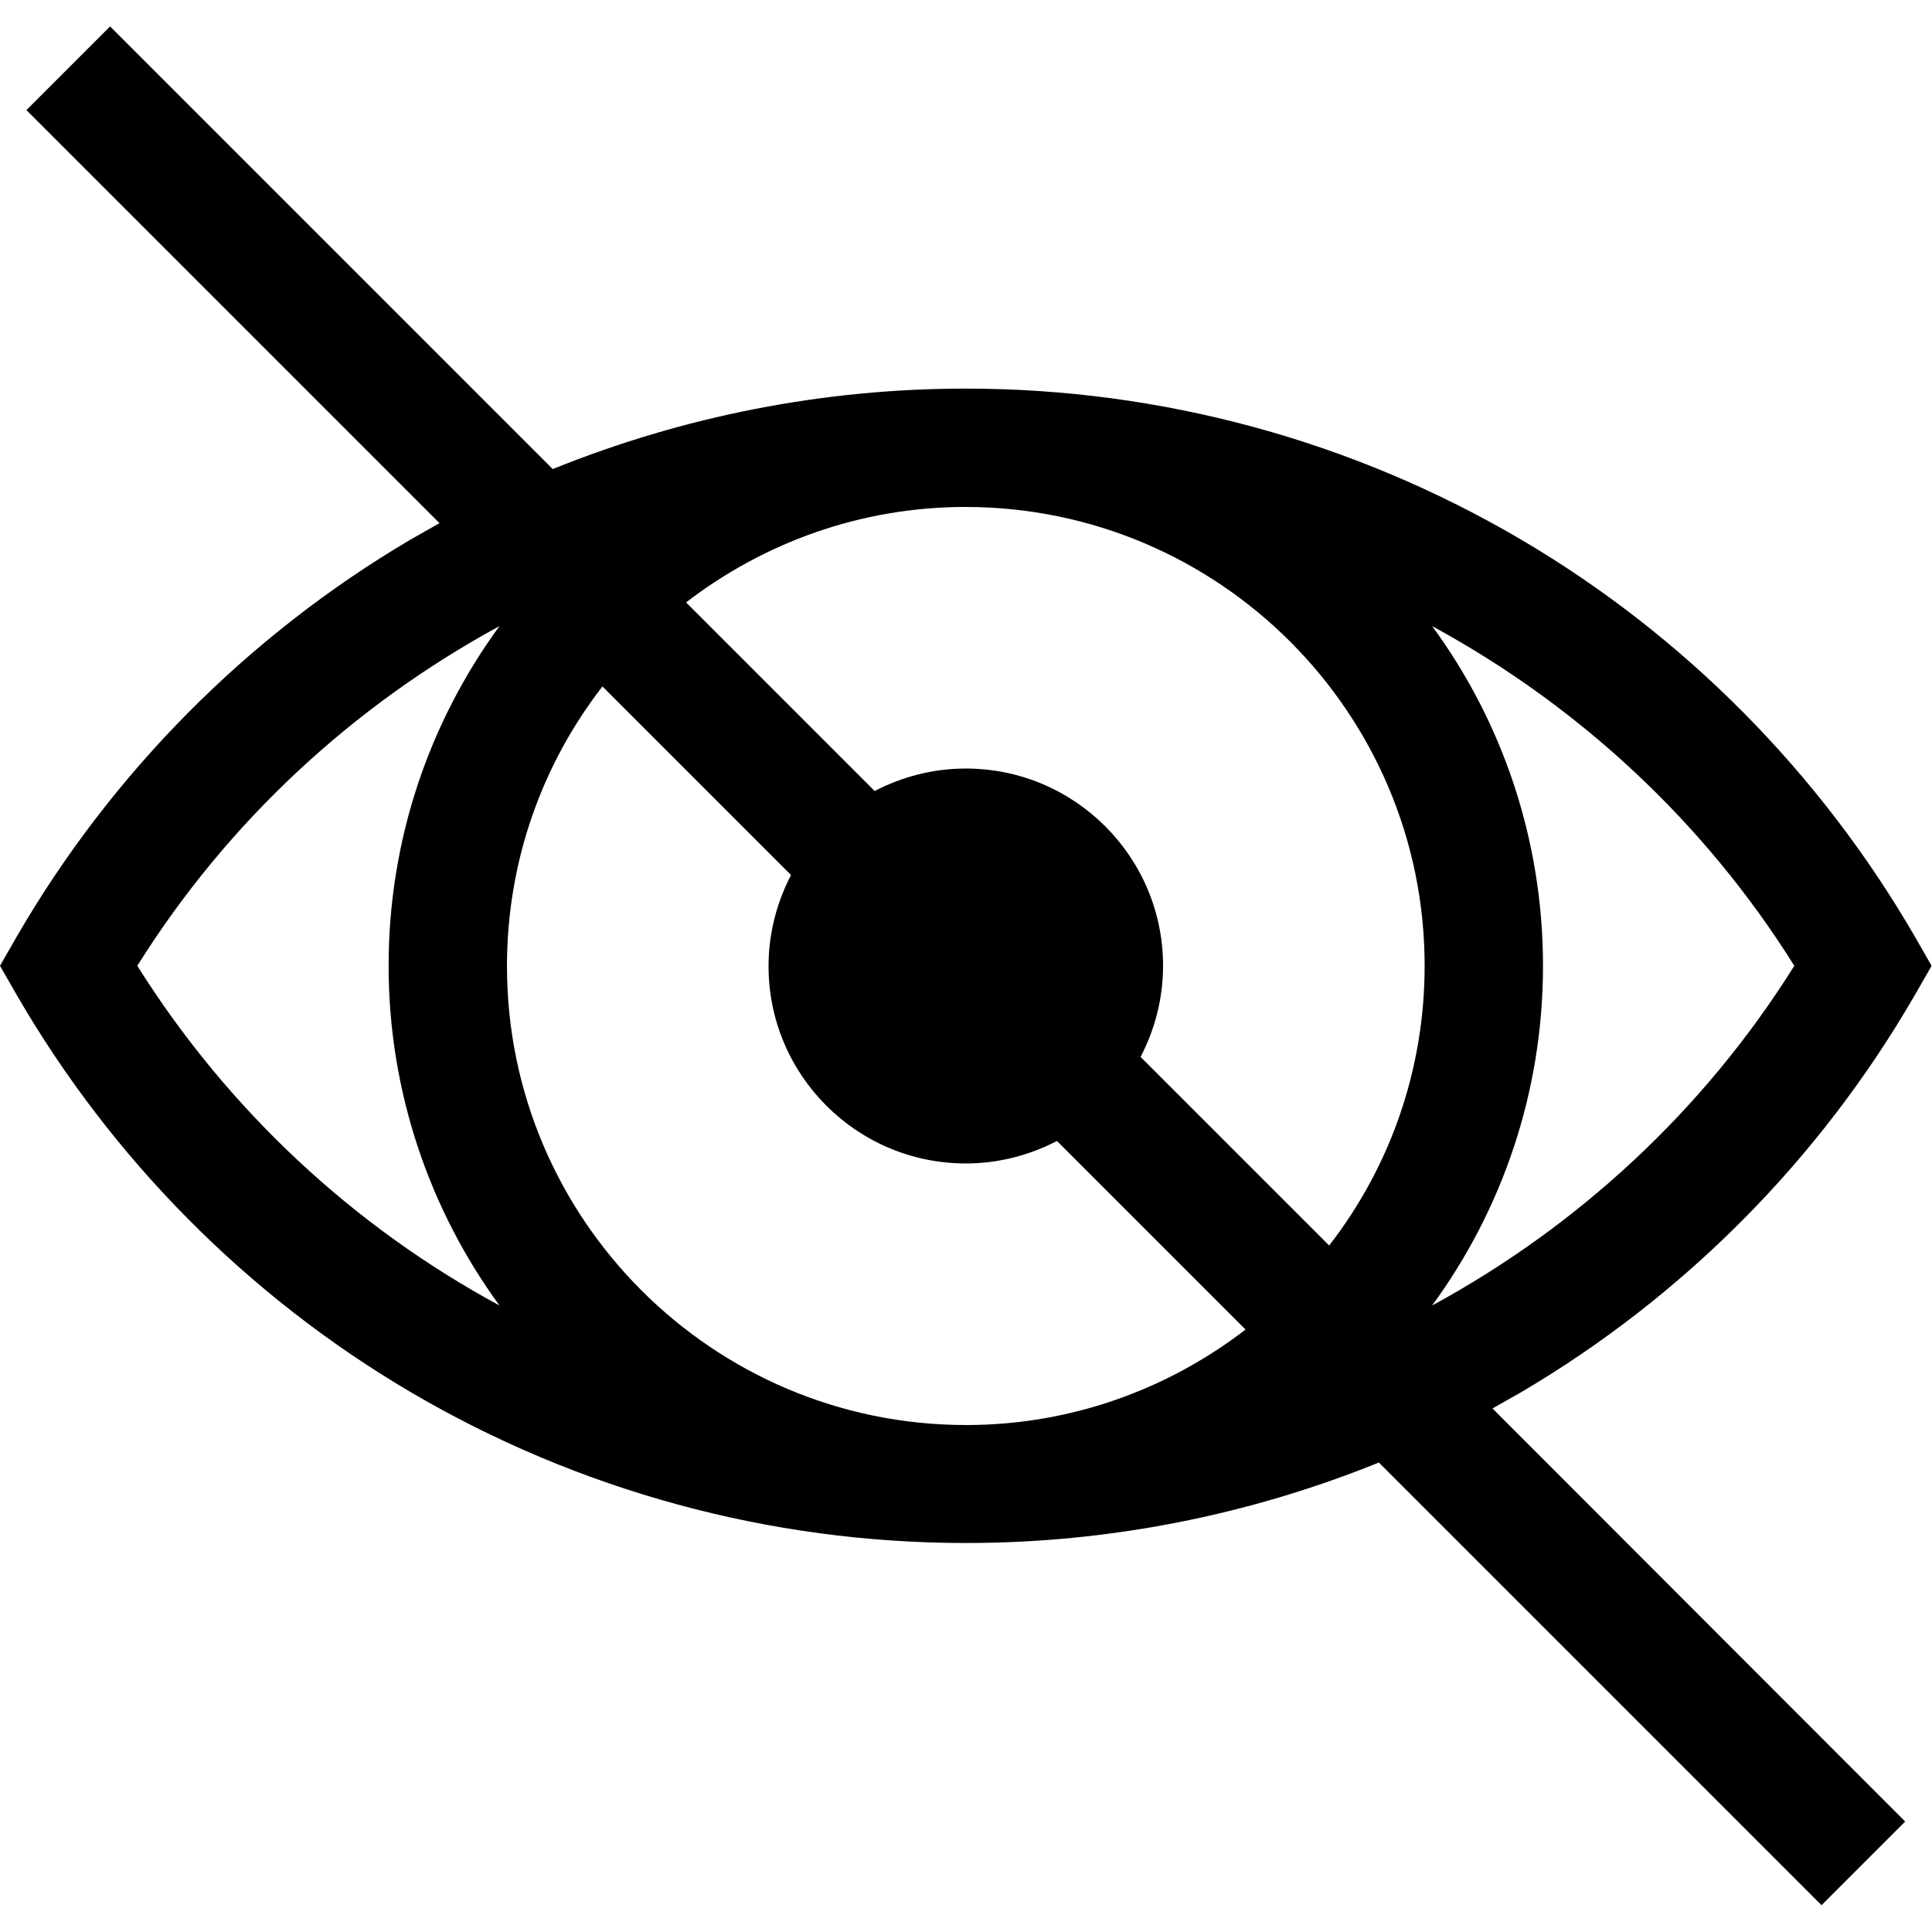 <svg width="14" height="14" xmlns="http://www.w3.org/2000/svg" viewBox="0 0 489.7 489.7"><path d="M485.3 252.3l4.3-7.5 -4.3-7.5c-24-41.4-58.4-76.2-99.7-100.5 -42.5-25-91.1-38.3-140.7-38.3 0 0-0.1 0-0.1 0s-0.1 0-0.1 0c-36 0-71.5 7-104.6 20.4L27.9 6.7 6.7 27.9 111.4 132.6c-2.5 1.4-4.9 2.8-7.4 4.2 -41.2 24.3-75.7 59.1-99.7 100.5L0 244.8l4.3 7.5c24 41.4 58.4 76.2 99.7 100.5 42.5 25 91.1 38.3 140.7 38.3 0 0 0.1 0 0.1 0s0.1 0 0.1 0c36 0 71.5-7 104.6-20.4l112.2 112.2 21.2-21.2L378.3 357c2.5-1.4 4.9-2.8 7.4-4.2C426.9 328.5 461.3 293.8 485.3 252.3zM454.8 244.8c-22.9 36.6-54.8 66-91.8 86.1 17.7-24.2 28.1-54 28.1-86.1s-10.4-62-28.1-86.1C400 178.8 431.9 208.2 454.8 244.8zM244.8 361.2c0 0-0.1 0-0.1 0 -64.1-0.1-116.2-52.2-116.2-116.3 0-26.7 9-51.3 24.2-70.9l47.8 47.8c-3.6 6.9-5.7 14.8-5.7 23.1 0 27.6 22.4 50 50 50 8.3 0 16.2-2.1 23.1-5.7l47.8 47.8c-19.6 15.1-44.2 24.2-70.8 24.2C244.9 361.2 244.9 361.2 244.8 361.2zM244.8 128.5c0 0 0.1 0 0.1 0 64.1 0.1 116.2 52.2 116.2 116.3 0 26.7-9 51.3-24.2 70.9l-47.8-47.8c3.6-6.9 5.7-14.8 5.7-23.1 0-27.6-22.4-50-50-50 -8.3 0-16.2 2.1-23.1 5.7l-47.8-47.8c19.6-15.1 44.2-24.2 70.8-24.2C244.8 128.5 244.8 128.5 244.8 128.5zM34.8 244.8c22.9-36.6 54.8-66 91.8-86.1 -17.7 24.2-28.1 54-28.1 86.1s10.5 62 28.1 86.1C89.6 310.9 57.8 281.4 34.8 244.8z"/></svg>
